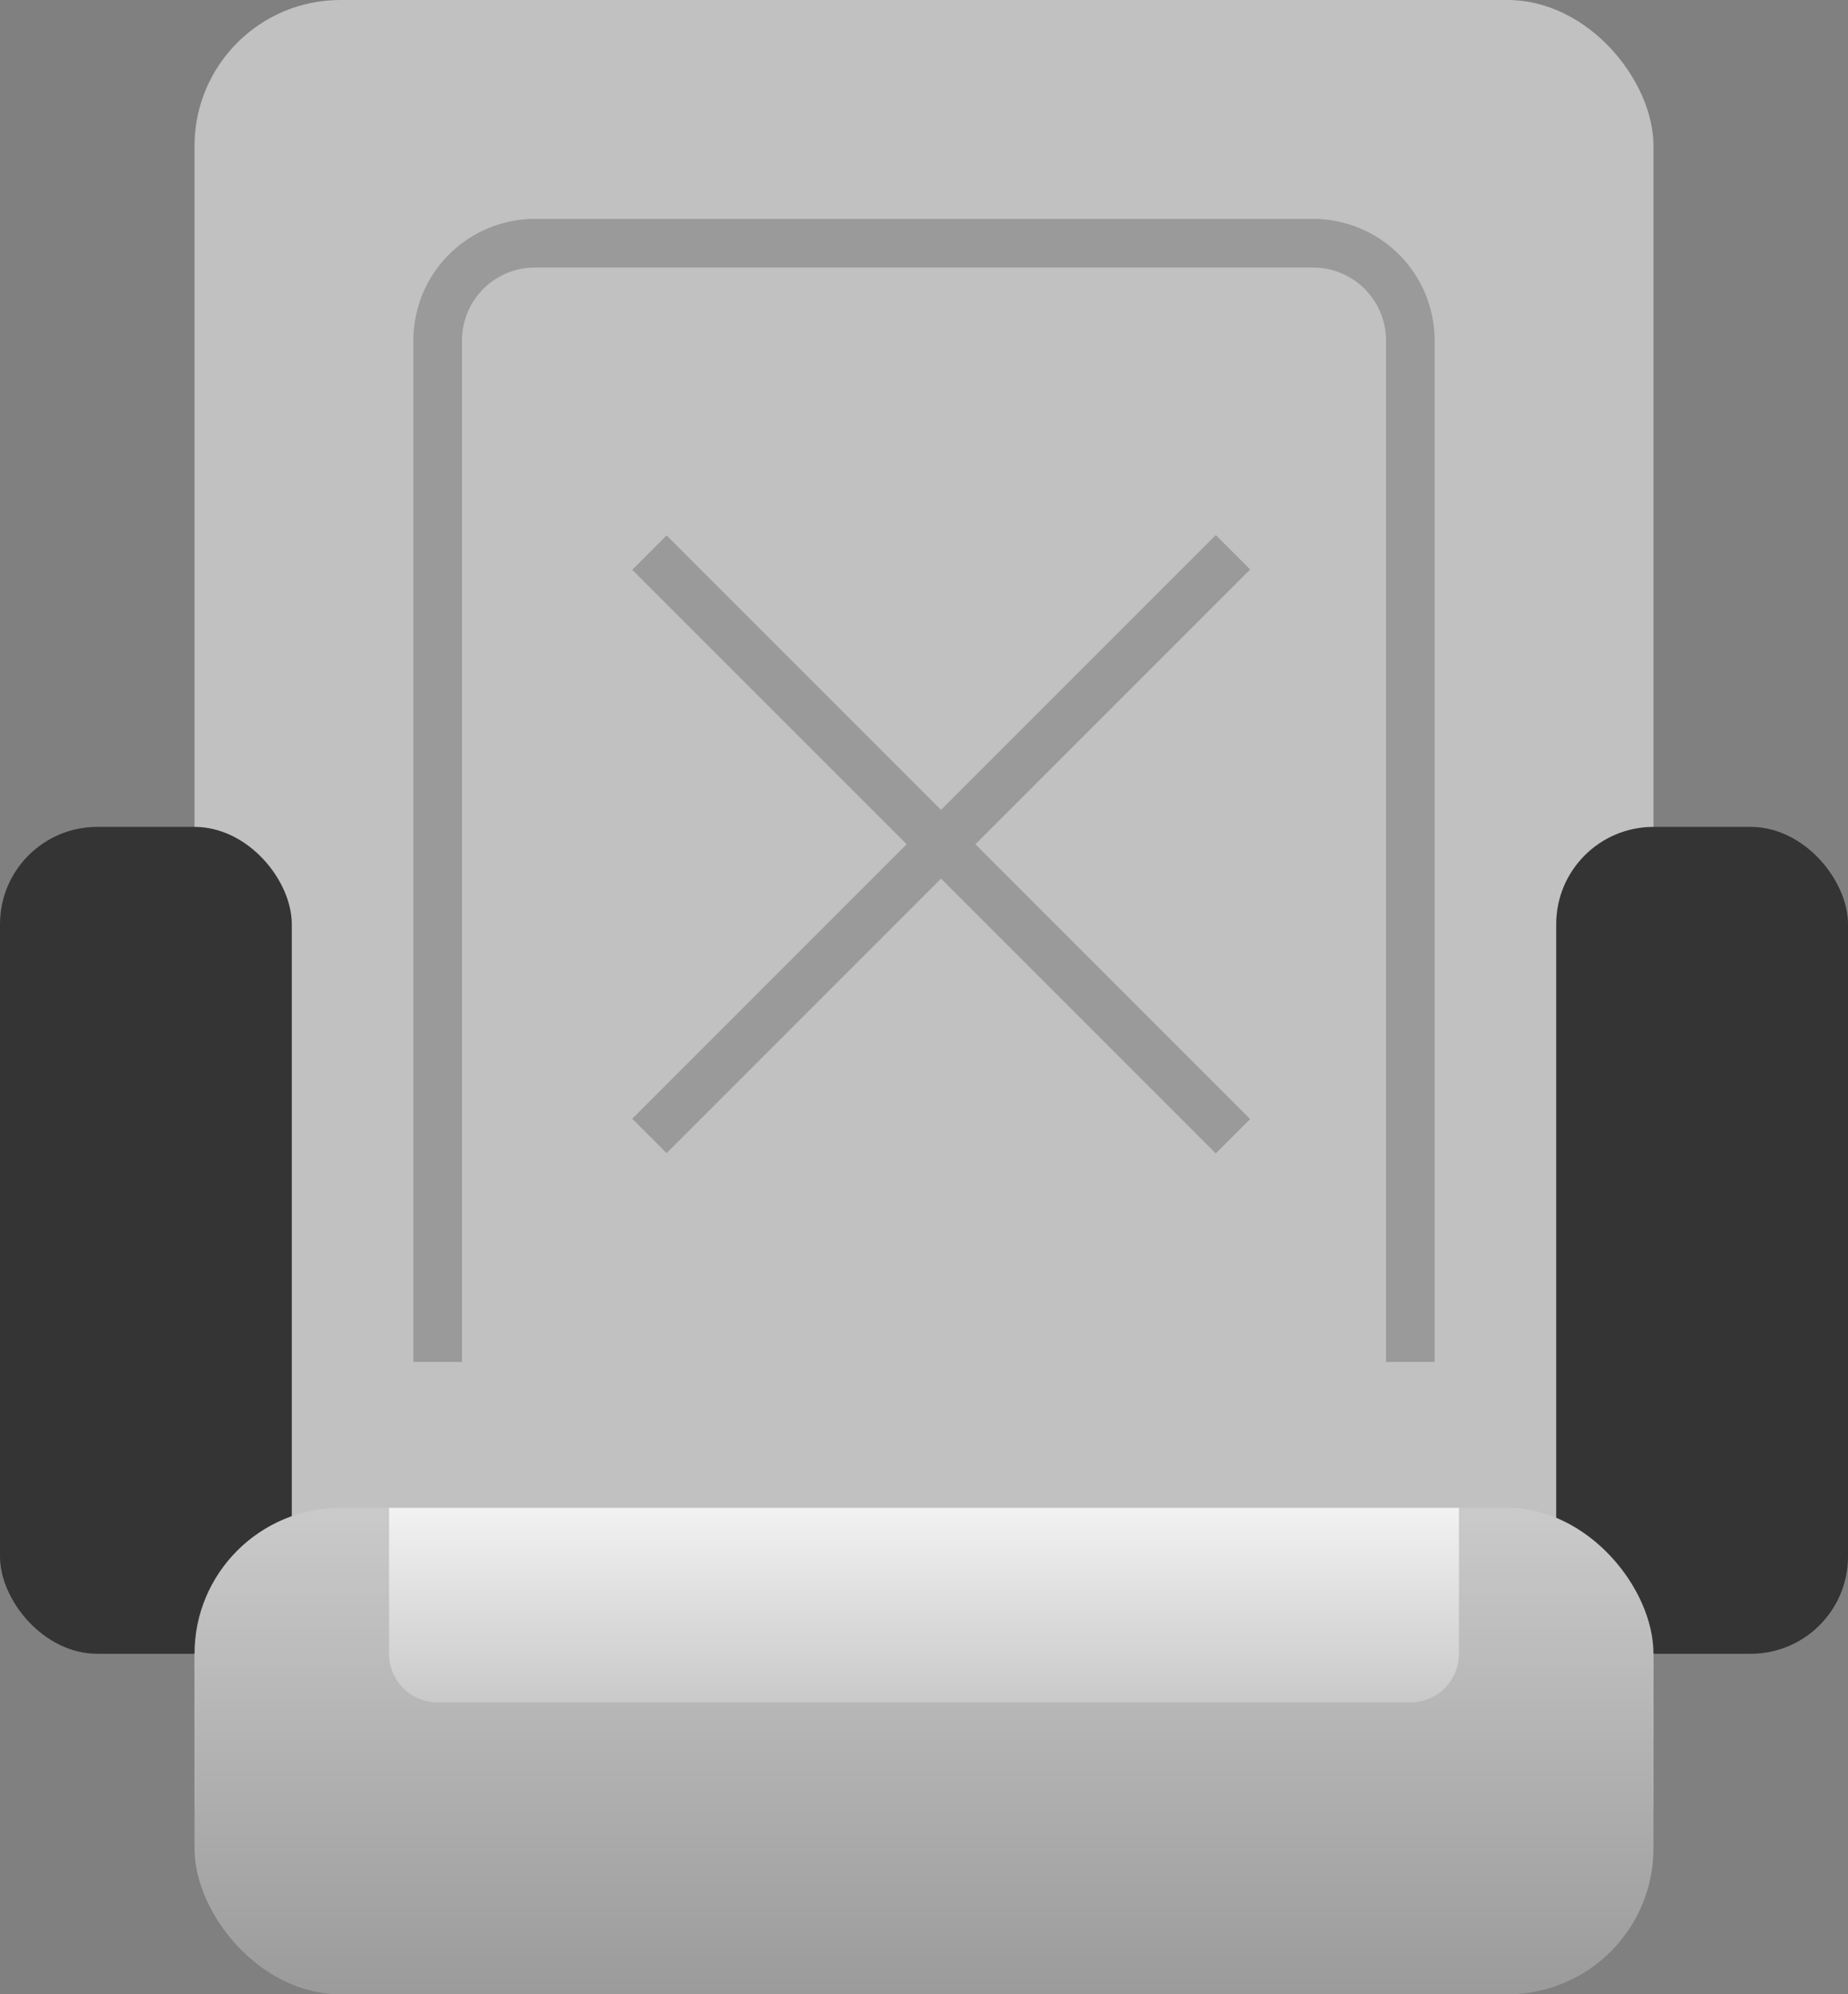 <svg xmlns="http://www.w3.org/2000/svg" width="38" height="41" viewBox="0 0 38 41" fill="none"><rect x="0" y="0" width="38" height="41" fill="#808080" stroke="none"/><rect x="4" width="30" height="40" rx="3" fill="#C1C1C1"/><rect y="17" width="6" height="17" rx="2" fill="#343434"/><rect x="32" y="17" width="6" height="17" rx="2" fill="#343434"/><path d="M9 28V7a2 2 0 0 1 2-2h16a2 2 0 0 1 2 2v21" stroke="#000" stroke-opacity=".2"/><rect x="4" y="31" width="30" height="10" rx="3" fill="url(#a)"/><path fill-rule="evenodd" clip-rule="evenodd" d="M18.643 17.357L13 23l.707.707 5.643-5.643 5.65 5.65.707-.707-5.65-5.65 5.65-5.65L25 11l-5.65 5.65-5.643-5.643-.707.707 5.643 5.643z" fill="#000" fill-opacity=".2"/><path d="M8 31h22v3a1 1 0 0 1-1 1H9a1 1 0 0 1-1-1v-3z" fill="url(#b)"/><defs><linearGradient id="a" x1="19" y1="31" x2="19" y2="41" gradientUnits="userSpaceOnUse"><stop stop-color="#CACACA"/><stop offset="1" stop-color="#9B9B9B"/></linearGradient><linearGradient id="b" x1="19" y1="31" x2="19" y2="35" gradientUnits="userSpaceOnUse"><stop stop-color="#F2F2F2"/><stop offset="1" stop-color="#C9C9C9"/></linearGradient></defs></svg>